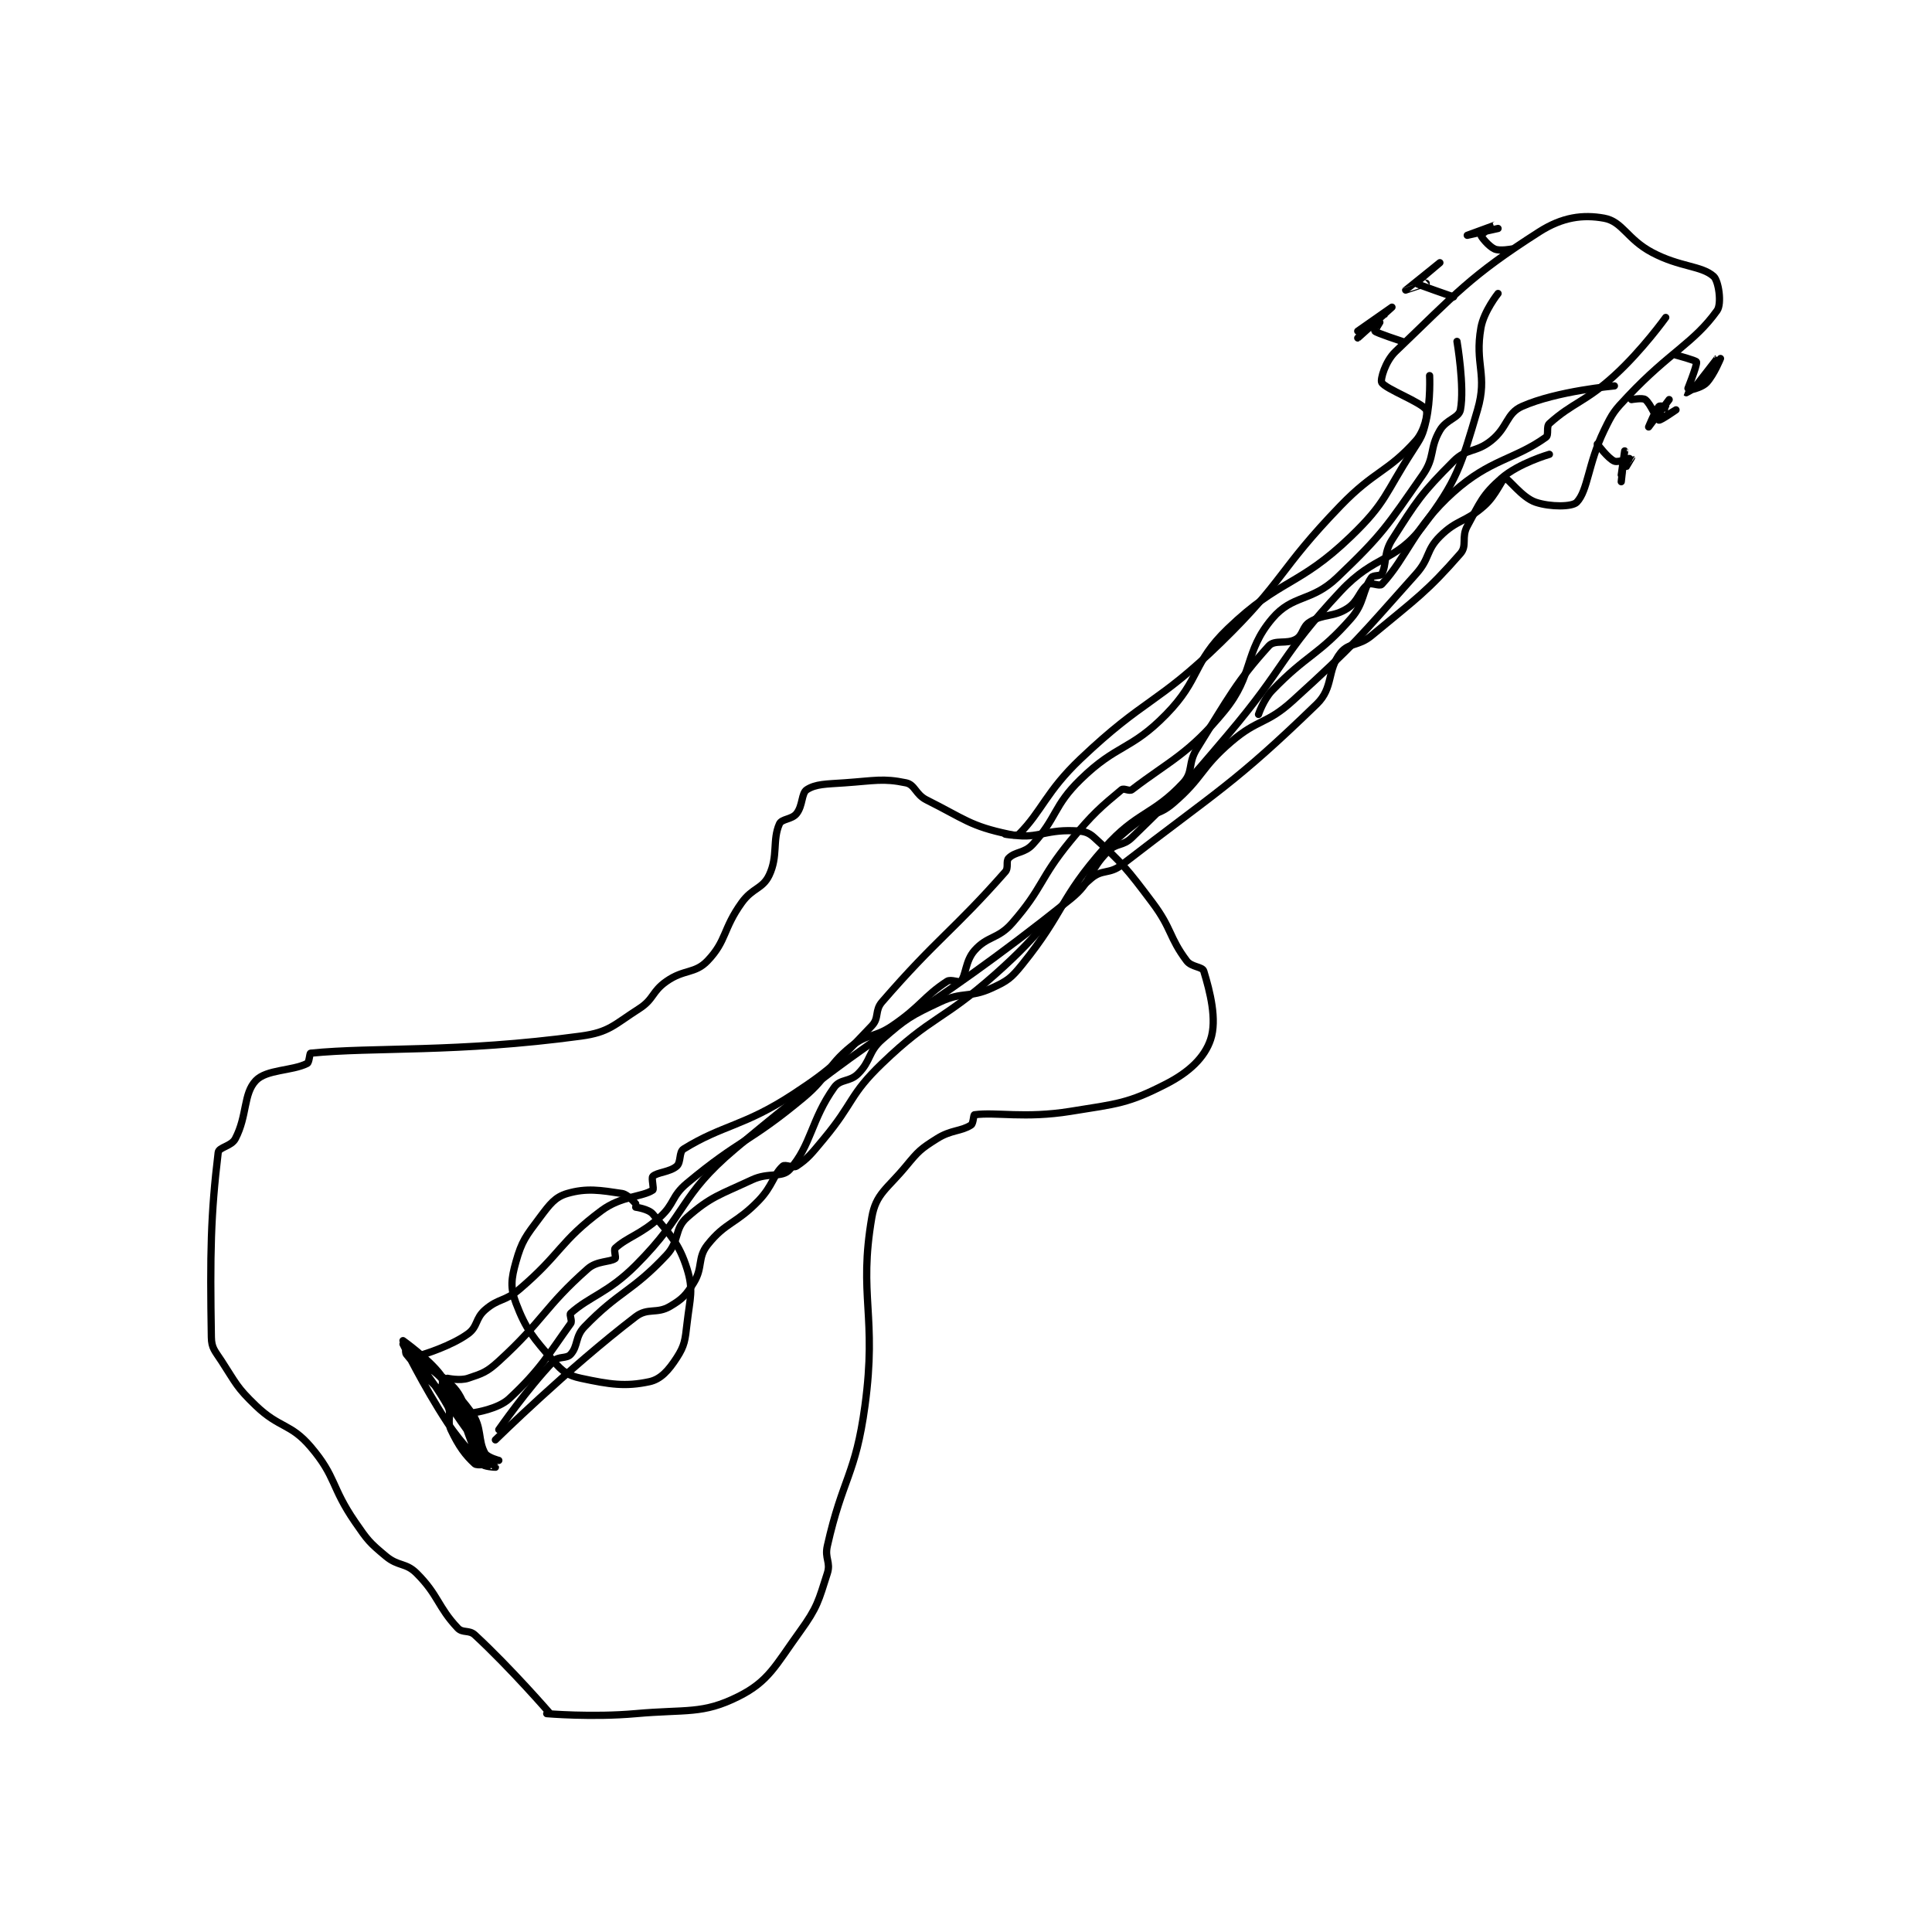 <?xml version="1.0" encoding="utf-8"?>
<!DOCTYPE svg PUBLIC "-//W3C//DTD SVG 1.1//EN" "http://www.w3.org/Graphics/SVG/1.1/DTD/svg11.dtd">
<svg viewBox="0 0 800 800" preserveAspectRatio="xMinYMin meet" xmlns="http://www.w3.org/2000/svg" version="1.1">
<g fill="none" stroke="black" stroke-linecap="round" stroke-linejoin="round" stroke-width="2.117">
<g transform="translate(87.52,90.354) scale(1.417) translate(-38,-16)">
<path id="0" d="M137 453 C137 453 125.632 439.844 115 430 C113.317 428.442 111.442 429.527 110 428 C104.136 421.791 104.404 418.404 98 412 C94.798 408.798 92.677 410.065 89 407 C84.159 402.966 83.704 402.388 80 397 C72.921 386.702 74.556 383.859 67 375 C61.143 368.134 57.895 369.63 51 363 C45.367 357.584 45.317 356.641 41 350 C39.019 346.952 38.052 346.193 38 343 C37.599 318.553 37.796 307.264 40 289 C40.187 287.45 43.837 287.22 45 285 C48.538 278.245 47.304 271.872 51 268 C54.142 264.709 61.52 265.24 66 263 C66.64 262.68 66.696 260.03 67 260 C85.616 258.138 109.573 259.933 146 255 C154.267 253.881 155.611 251.729 163 247 C167.383 244.195 166.667 242.033 171 239 C176.161 235.387 179.309 236.858 183 233 C188.609 227.136 187.445 223.716 193 216 C196.159 211.613 199.069 212.038 201 208 C203.684 202.388 201.88 197.77 204 193 C204.678 191.475 207.601 191.749 209 190 C210.879 187.651 210.402 184.027 212 183 C214.617 181.317 217.546 181.376 223 181 C231.814 180.392 234.258 179.595 241 181 C243.638 181.549 243.75 184.375 247 186 C258.088 191.544 259.701 193.635 271 196 C279.137 197.703 281.179 194.647 290 195 C292.829 195.113 294.138 195.3 296 197 C304.173 204.462 305.528 206.038 313 216 C318.765 223.687 317.814 226.086 323 233 C324.429 234.905 327.598 234.68 328 236 C329.831 242.015 331.934 250.198 330 256 C328.266 261.202 323.837 265.498 317 269 C305.836 274.718 302.859 274.773 289 277 C275.673 279.142 267.289 277.132 261 278 C260.684 278.044 260.701 280.554 260 281 C256.976 282.924 254.216 282.337 250 285 C245.271 287.987 244.667 288.561 241 293 C235.474 299.689 232.193 301.041 231 308 C227.05 331.042 232.582 336.547 229 363 C226.246 383.336 222.488 384.009 218 404 C217.174 407.679 219.053 408.709 218 412 C215.425 420.047 215.137 421.887 210 429 C202.783 438.993 200.888 443.556 192 448 C181.496 453.252 176.898 451.67 162 453 C149.278 454.136 136 453 136 453 "/>
<path id="1" d="M162 304 C162 304 159.763 301.264 158 301 C151.663 300.049 147.661 299.349 142 301 C138.447 302.036 136.925 304.1 134 308 C129.893 313.476 128.717 314.868 127 321 C125.623 325.919 125.317 328.562 127 333 C129.97 340.829 132.049 343.11 138 350 C140.674 353.096 142.195 354.185 146 355 C154.479 356.817 159.015 357.497 166 356 C169.354 355.281 171.632 352.66 174 349 C176.322 345.411 176.435 343.892 177 339 C177.873 331.435 178.945 329.223 177 323 C174.676 315.562 171.885 312.862 167 307 C165.762 305.514 162 305 162 305 "/>
<path id="2" d="M95 345 C95 345 94.446 347.308 95 348 C102.015 356.768 106.282 359.008 115 370 C117.16 372.723 116.242 374.74 118 377 C118.963 378.238 122 379 122 379 C122 379 118.672 378.177 118 377 C115.758 373.077 117.217 369.424 114 365 C106.329 354.453 94 344 94 344 C94 344 101.51 349.347 105 354 C106.291 355.721 104.698 357.802 106 360 C111.904 369.963 120.912 380.84 121 381 C121.01 381.017 117.495 380.825 117 380 C112.546 372.576 112.334 365.35 106 356 C103.226 351.905 96 349 96 349 C96 349 101.995 351.495 106 355 C109.414 357.988 110.21 358.972 112 363 C113.828 367.112 112.259 368.771 114 373 C115.457 376.539 118.976 379.834 119 380 C119.002 380.012 115.678 380.616 115 380 C112.274 377.521 110.292 374.871 108 370 C106.712 367.263 108.432 365.557 107 363 C102.212 354.449 94 345 94 345 C94 345 99.879 357.163 107 368 C111.193 374.38 117 380 117 380 "/>
<path id="3" d="M270 196 C270 196 273.333 196.667 274 196 C280.669 189.331 281.961 183.528 292 174 C310.918 156.044 314.221 158.285 333 140 C351.739 121.754 349.737 118.904 368 100 C377.96 89.691 381.703 90.293 390 81 C392.507 78.192 393.596 73.013 393 72 C391.711 69.809 380.988 65.865 380 64 C379.543 63.137 381.038 57.833 384 55 C401.73 38.041 405.733 32.958 426 20 C432.787 15.661 438.785 14.87 445 16 C450.38 16.978 451.7 22.122 459 26 C467.209 30.361 473.442 29.817 477 33 C478.459 34.305 479.437 40.988 478 43 C471.257 52.441 464.126 55.139 452 68 C447.935 72.312 447.546 72.739 445 78 C440.271 87.773 440.285 95.551 437 99 C435.688 100.377 429.322 100.441 425 99 C420.918 97.639 417.025 91.932 416 92 C415.215 92.052 413.469 96.896 410 100 C404.45 104.966 402.077 103.923 397 109 C392.846 113.154 394.202 115.309 390 120 C373.15 138.809 372.657 140.07 354 157 C346.253 164.03 343.947 162.188 336 169 C326.889 176.809 327.894 179.377 319 187 C314.573 190.795 312.812 189.391 308 193 C301.171 198.122 295 205 295 205 "/>
<path id="4" d="M386 52 C386 52 378.302 49.483 378 49 C377.882 48.811 381.001 43.999 381 44 C380.997 44.001 373 51 373 51 C373 51 383 42 383 42 C383 42 373 49 373 49 "/>
<path id="5" d="M401 39 C401 39 390.094 35.234 390 35 C389.964 34.911 397 29 397 29 C397 29 387.003 36.995 387 37 C386.999 37.002 393 35 393 35 "/>
<path id="6" d="M418 25 C418 25 414.521 25.676 413 25 C411.243 24.219 409 21.369 409 21 C409 20.724 413.001 18 413 18 C412.998 18 405 21 405 21 C405 21 414 19 414 19 "/>
<path id="7" d="M443 82 C443 82 446.177 86.271 448 87 C449.198 87.479 452.992 85.984 453 86 C453.019 86.037 450.001 91.001 450 91 C449.998 90.998 451 84 451 84 C451 84 450 93 450 93 "/>
<path id="8" d="M453 69 C453 69 456.226 68.42 457 69 C458.644 70.233 460.259 74.753 461 75 C461.494 75.165 466 72 466 72 C466 72 461.011 75.004 461 75 C460.998 74.999 463 71.153 463 71 C463 71 461.215 70.743 461 71 C459.906 72.313 458 77 458 77 C458 77 464 69 464 69 "/>
<path id="9" d="M466 56 C466 56 471.885 57.577 472 58 C472.26 58.952 468.986 66.986 469 67 C469.005 67.005 473.617 64.647 476 62 C477.434 60.407 478.001 56.999 478 57 C477.998 57.001 471.005 65.988 471 66 C470.998 66.004 473.843 65.302 475 64 C477.199 61.526 479 57 479 57 "/>
<path id="10" d="M100 348 C100 348 108.027 345.591 113 342 C115.885 339.916 115.097 337.516 118 335 C121.988 331.544 123.733 332.64 128 329 C140.312 318.499 139.71 315.138 152 306 C157.819 301.673 163.908 302.062 167 300 C167.434 299.711 166.514 296.486 167 296 C168.214 294.786 172.033 294.748 174 293 C175.311 291.834 174.594 288.868 176 288 C187.571 280.853 193.599 281.426 208 272 C220.237 263.99 221.493 261.872 231 252 C233.231 249.684 231.769 247.574 234 245 C250.082 226.444 254.868 224.177 270 207 C271.06 205.797 270.106 203.894 271 203 C272.968 201.032 275.63 201.596 278 199 C285.25 191.059 283.996 187.799 292 180 C302.712 169.562 306.615 171.627 317 161 C327.184 150.579 324.577 146.037 335 136 C350.359 121.21 355.641 123.79 371 109 C381.423 98.963 380.818 96.645 389 84 C391.587 80.002 391.99 79.443 393 75 C394.348 69.069 394 62 394 62 "/>
<path id="11" d="M107 355 C107 355 110.629 355.79 113 355 C117.215 353.595 118.464 353.233 122 350 C135.206 337.926 135.327 334.182 148 323 C150.708 320.61 154.503 321.123 156 320 C156.329 319.754 155.54 317.425 156 317 C159.541 313.731 163.428 313.041 169 308 C173.493 303.935 172.343 301.88 177 298 C192.633 284.973 195.097 286.252 211 273 C218.686 266.595 217.586 263.988 225 258 C229.783 254.137 231.628 255.645 237 252 C245.297 246.37 246.222 243.405 253 239 C254.109 238.279 256.564 239.491 257 239 C258.541 237.267 258.295 233.066 261 230 C264.823 225.667 267.859 226.732 272 222 C281.133 211.562 279.828 209.179 289 198 C295.6 189.956 298.088 187.927 304 183 C304.645 182.463 306.267 183.562 307 183 C317.9 174.643 323.736 172.517 334 160 C342.749 149.33 339.687 142.824 348 133 C354.008 125.9 359.414 128.241 367 121 C380.36 108.247 381.453 106.118 392 91 C395.666 85.746 393.845 83.45 397 78 C398.881 74.751 402.537 74.408 403 72 C404.282 65.334 402 52 402 52 "/>
<path id="12" d="M115 365 C115 365 121.762 364.006 125 361 C134.072 352.576 136.479 348.057 143 339 C143.56 338.223 142.527 336.423 143 336 C148.555 331.029 153.965 330.035 162 322 C177.339 306.661 174.563 301.849 191 288 C236.481 249.681 242.919 251.78 289 215 C295.539 209.781 294.201 206.799 300 201 C302.552 198.448 304.324 199.6 307 197 C321.047 183.354 321.8 182.581 335 167 C352.19 146.71 350.329 143.911 368 125 C378.05 114.244 383.986 116.619 392 106 C401.95 92.817 403.179 88.448 408 72 C411.027 61.672 407.109 58.717 409 48 C409.851 43.176 414 38 414 38 "/>
<path id="13" d="M122 370 C122 370 130.299 358.068 138 350 C139.479 348.451 141.766 349.371 143 348 C145.202 345.554 144.253 342.845 147 340 C157.23 329.405 160.805 329.875 171 319 C174.896 314.844 173.202 311.342 177 308 C183.947 301.887 186.418 301.472 196 297 C200.923 294.702 204.732 296.551 207 294 C213.31 286.902 213.266 279.427 220 270 C221.821 267.451 224.507 268.493 227 266 C230.853 262.147 229.862 259.621 234 256 C240.996 249.879 242.355 249.052 251 245 C257.584 241.914 259.584 243.941 266 241 C270.653 238.867 271.67 238.137 275 234 C287.464 218.514 285.756 214.935 299 200 C308.438 189.357 313.118 190.54 322 181 C325.016 177.76 323.265 175.377 326 171 C335.437 155.901 337.607 151.365 347 141 C348.772 139.045 352.244 140.608 355 139 C357.079 137.787 356.789 135.327 359 134 C363.233 131.46 365.808 132.712 370 130 C373.248 127.898 373.508 124.744 376 123 C376.914 122.36 379.399 123.649 380 123 C387.539 114.858 389.32 106.463 401 96 C411.683 86.43 418.773 86.591 428 80 C428.926 79.338 428.004 76.897 429 76 C435.843 69.841 439.522 69.73 448 62 C456.141 54.578 463 45 463 45 "/>
<path id="14" d="M344 161 C344 161 345.417 156.679 348 154 C358.274 143.345 361.452 143.865 371 133 C375.002 128.446 374.246 124.978 377 121 C377.525 120.242 379.656 120.63 380 120 C381.518 117.217 380.485 113.952 383 110 C390.277 98.565 391.572 96.428 401 87 C404.909 83.091 407.453 84.638 412 81 C416.893 77.086 416.381 73.053 421 71 C431.193 66.47 448 65 448 65 "/>
<path id="15" d="M121 373 C121 373 142.294 352.069 162 337 C165.535 334.297 168.137 336.273 172 334 C175.651 331.852 176.721 330.729 179 327 C181.717 322.554 179.974 319.822 183 316 C188.313 309.289 191.374 309.927 198 303 C202.045 298.771 202.274 295.479 205 293 C205.678 292.384 207.991 293.673 209 293 C212.363 290.758 213.423 289.293 217 285 C225.821 274.414 224.377 272.238 234 263 C248.632 248.953 251.406 250.804 267 237 C281.695 223.992 281.043 221.071 295 209 C298.33 206.12 300.352 207.819 304 205 C332.156 183.243 337.062 181.189 361 158 C366.027 153.13 363.886 148.143 368 143 C370.436 139.954 373.213 141.138 377 138 C390.222 127.045 393.235 125.16 403 114 C405.036 111.673 403.22 109.264 405 106 C408.81 99.016 409.41 96.891 415 92 C420.056 87.576 429 85 429 85 "/>
</g>
</g>
</svg>
